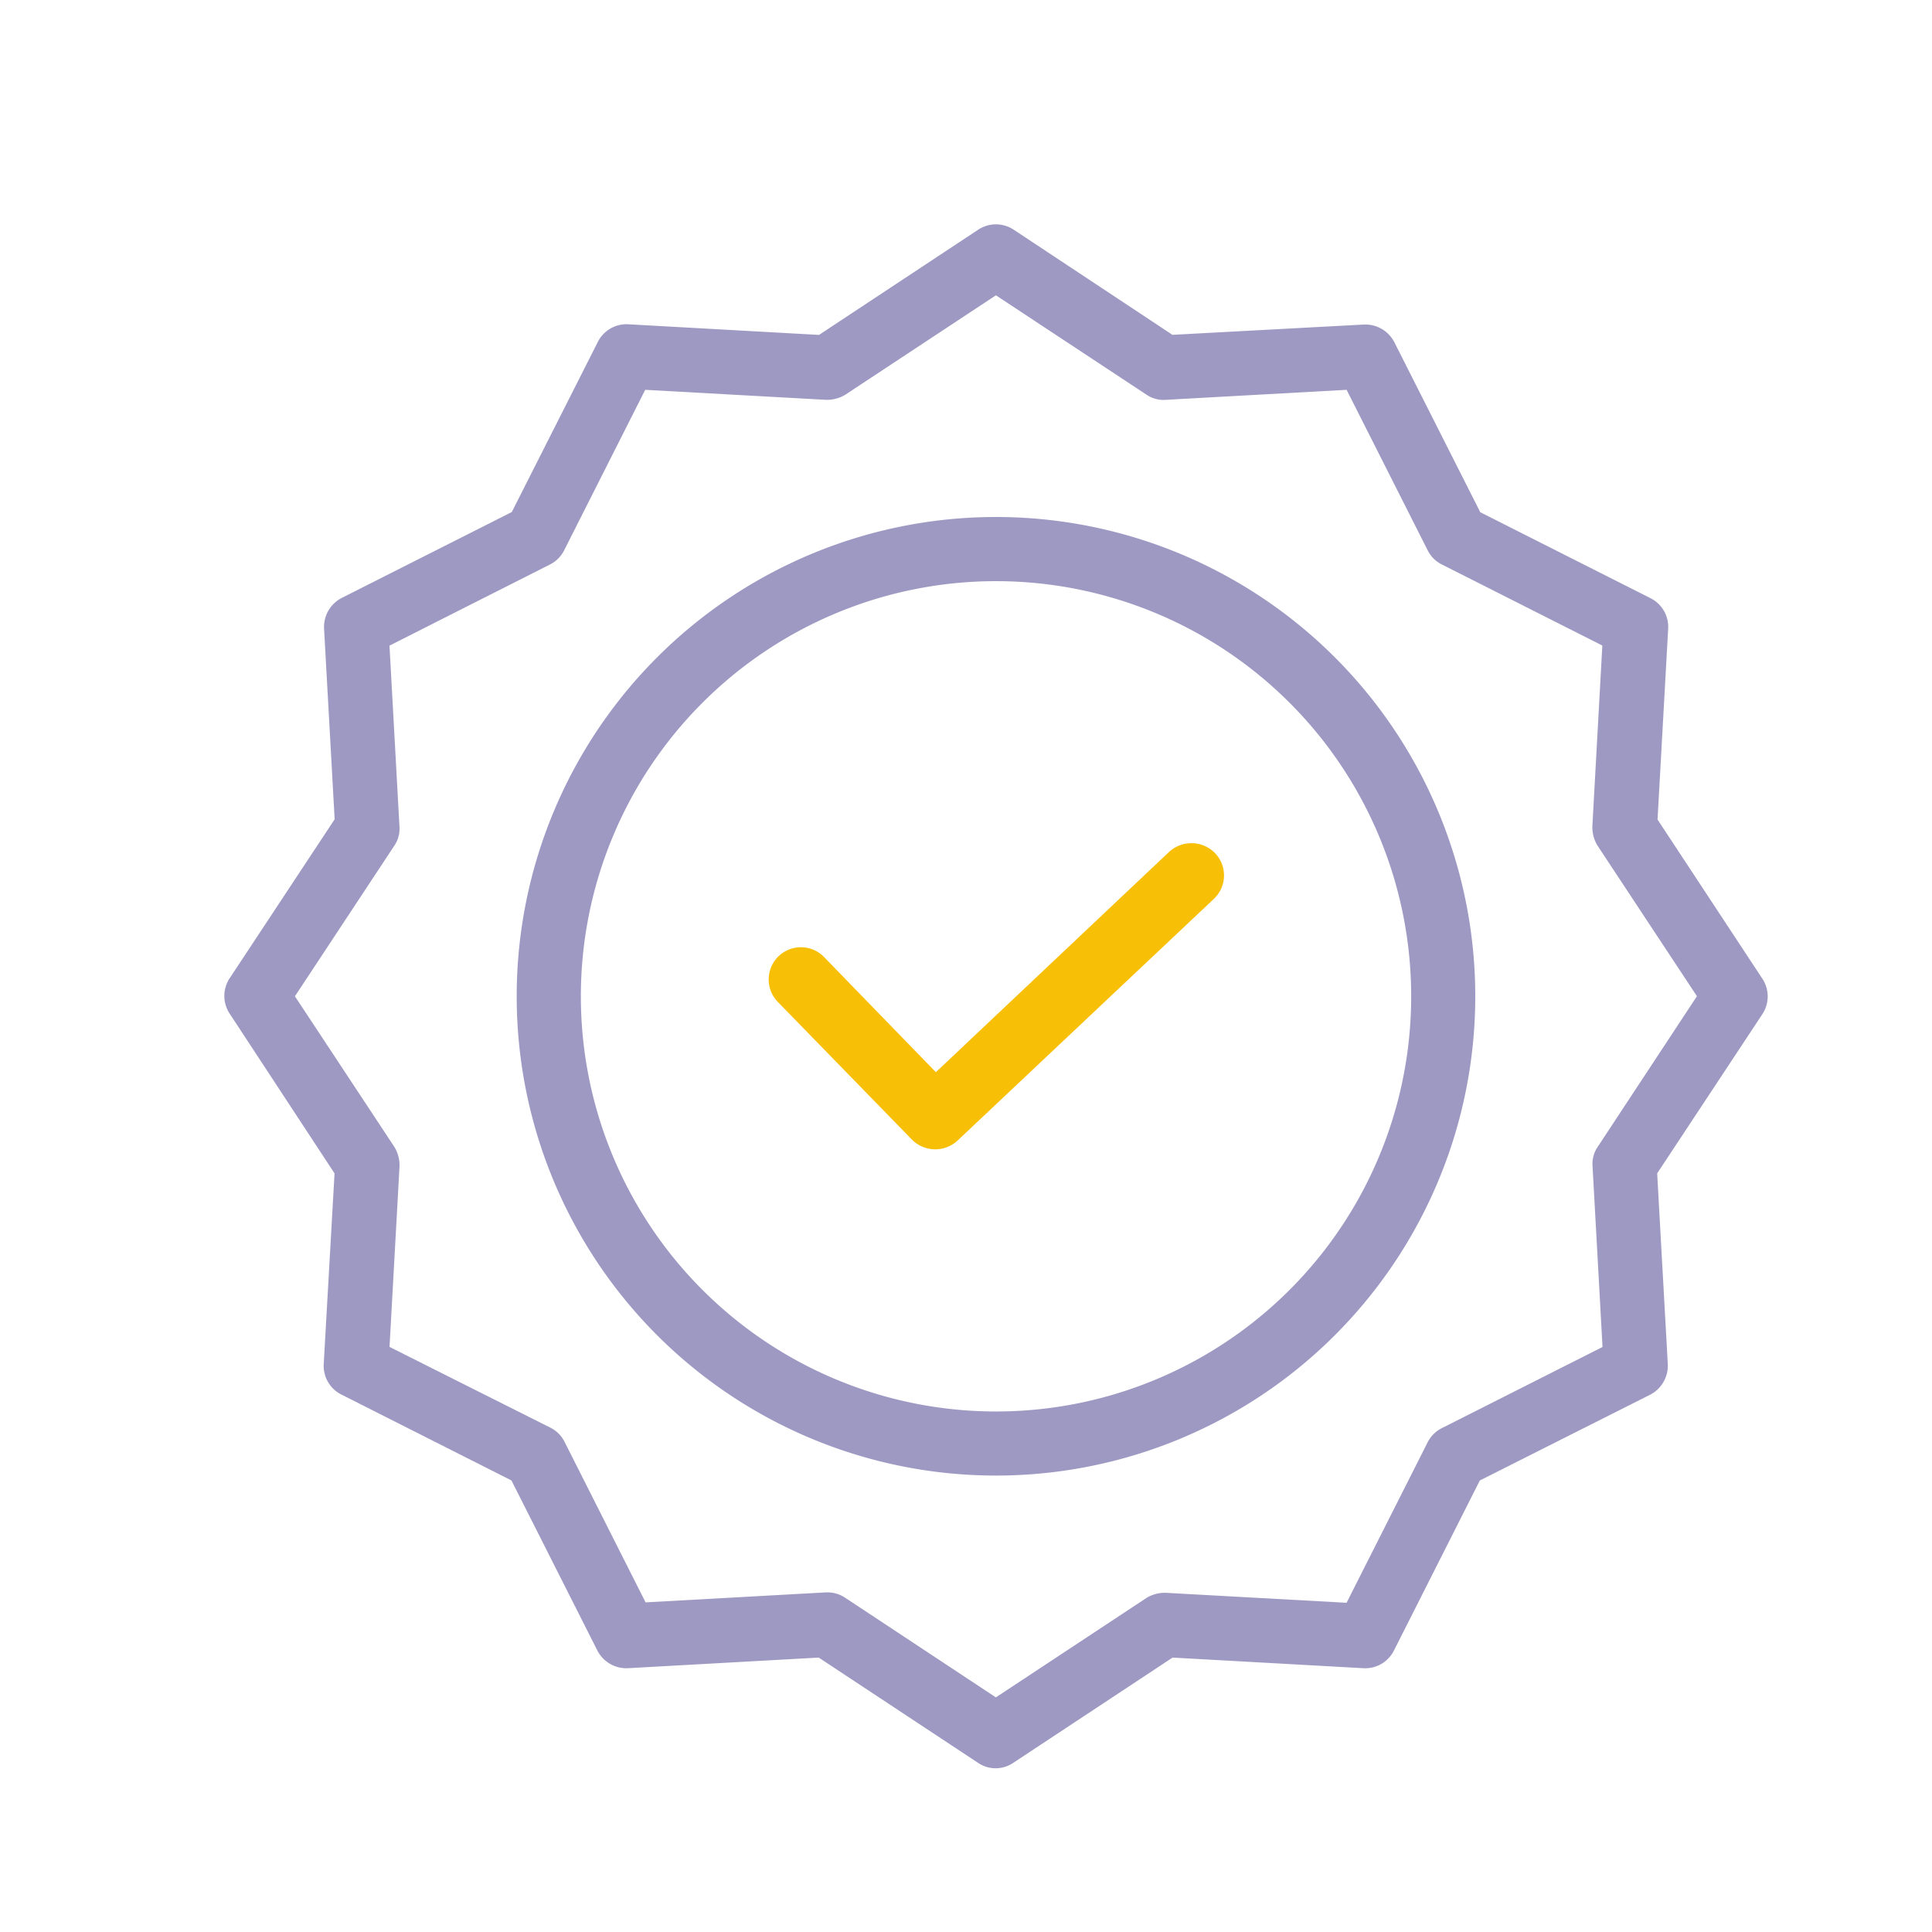 <svg id="icon-nav-mlms" xmlns="http://www.w3.org/2000/svg" width="52" height="52" viewBox="0 0 52 52">
  <rect id="Rectangle_259" data-name="Rectangle 259" width="52" height="52" fill="rgba(0,0,0,0)"/>
  <g id="icon-nav-mlms-2" data-name="icon-nav-mlms" transform="translate(5.613 6.039)">
    <path id="Path_4396" data-name="Path 4396" d="M180.725,192.859l-6.271,5.923-3.01-3.1a.867.867,0,0,0-1.244,1.209l3.61,3.706a.883.883,0,0,0,1.227.026l6.9-6.506a.867.867,0,0,0,.035-1.227.888.888,0,0,0-1.247-.031Zm0,0" transform="translate(-154.878 -175.963)" fill="#f7bf06"/>
    <path id="Path_4397" data-name="Path 4397" d="M103.776,90.551a12.9,12.9,0,1,0,12.9,12.9,12.9,12.9,0,0,0-12.9-12.9Zm0,24.075a11.174,11.174,0,1,1,11.175-11.174,11.173,11.173,0,0,1-11.175,11.174Zm0,0" transform="translate(-82.582 -82.675)" fill="#9e99c3"/>
    <path id="Path_4398" data-name="Path 4398" d="M39,16.019l.286-5.135a.864.864,0,0,0-.476-.823L34.229,7.748,31.916,3.172a.879.879,0,0,0-.823-.476l-5.149.277L21.669.142a.865.865,0,0,0-.952,0L16.431,2.975,11.3,2.689a.863.863,0,0,0-.823.476L8.162,7.742,3.585,10.054a.878.878,0,0,0-.476.823l.285,5.135L.568,20.291a.865.865,0,0,0,0,.952l2.823,4.3L3.1,30.673a.864.864,0,0,0,.476.823l4.577,2.312,2.312,4.577a.878.878,0,0,0,.823.476l5.135-.286,4.286,2.832a.843.843,0,0,0,.952,0l4.286-2.832,5.135.286a.864.864,0,0,0,.823-.476l2.312-4.577L38.8,31.5a.879.879,0,0,0,.476-.823l-.286-5.135,2.832-4.286a.865.865,0,0,0,0-.952Zm-1.611,8.81a.813.813,0,0,0-.138.529l.268,4.857L33.193,32.4a.855.855,0,0,0-.381.381L30.63,37.1l-4.857-.268a.946.946,0,0,0-.529.138l-4.053,2.676L17.14,36.968a.857.857,0,0,0-.476-.148h-.043l-4.858.269L9.582,32.768a.852.852,0,0,0-.381-.381l-4.33-2.174.269-4.857A.946.946,0,0,0,5,24.828L2.325,20.776,5,16.723a.81.81,0,0,0,.138-.527l-.268-4.858,4.32-2.184a.854.854,0,0,0,.381-.381l2.182-4.32,4.858.269a.951.951,0,0,0,.529-.138l4.052-2.675,4.053,2.675a.812.812,0,0,0,.529.138l4.857-.269,2.182,4.32a.854.854,0,0,0,.381.381l4.32,2.182-.268,4.858a.949.949,0,0,0,.138.527l2.676,4.053Zm0,0" transform="translate(0 0)" fill="#9e99c3"/>
  </g>
</svg>

